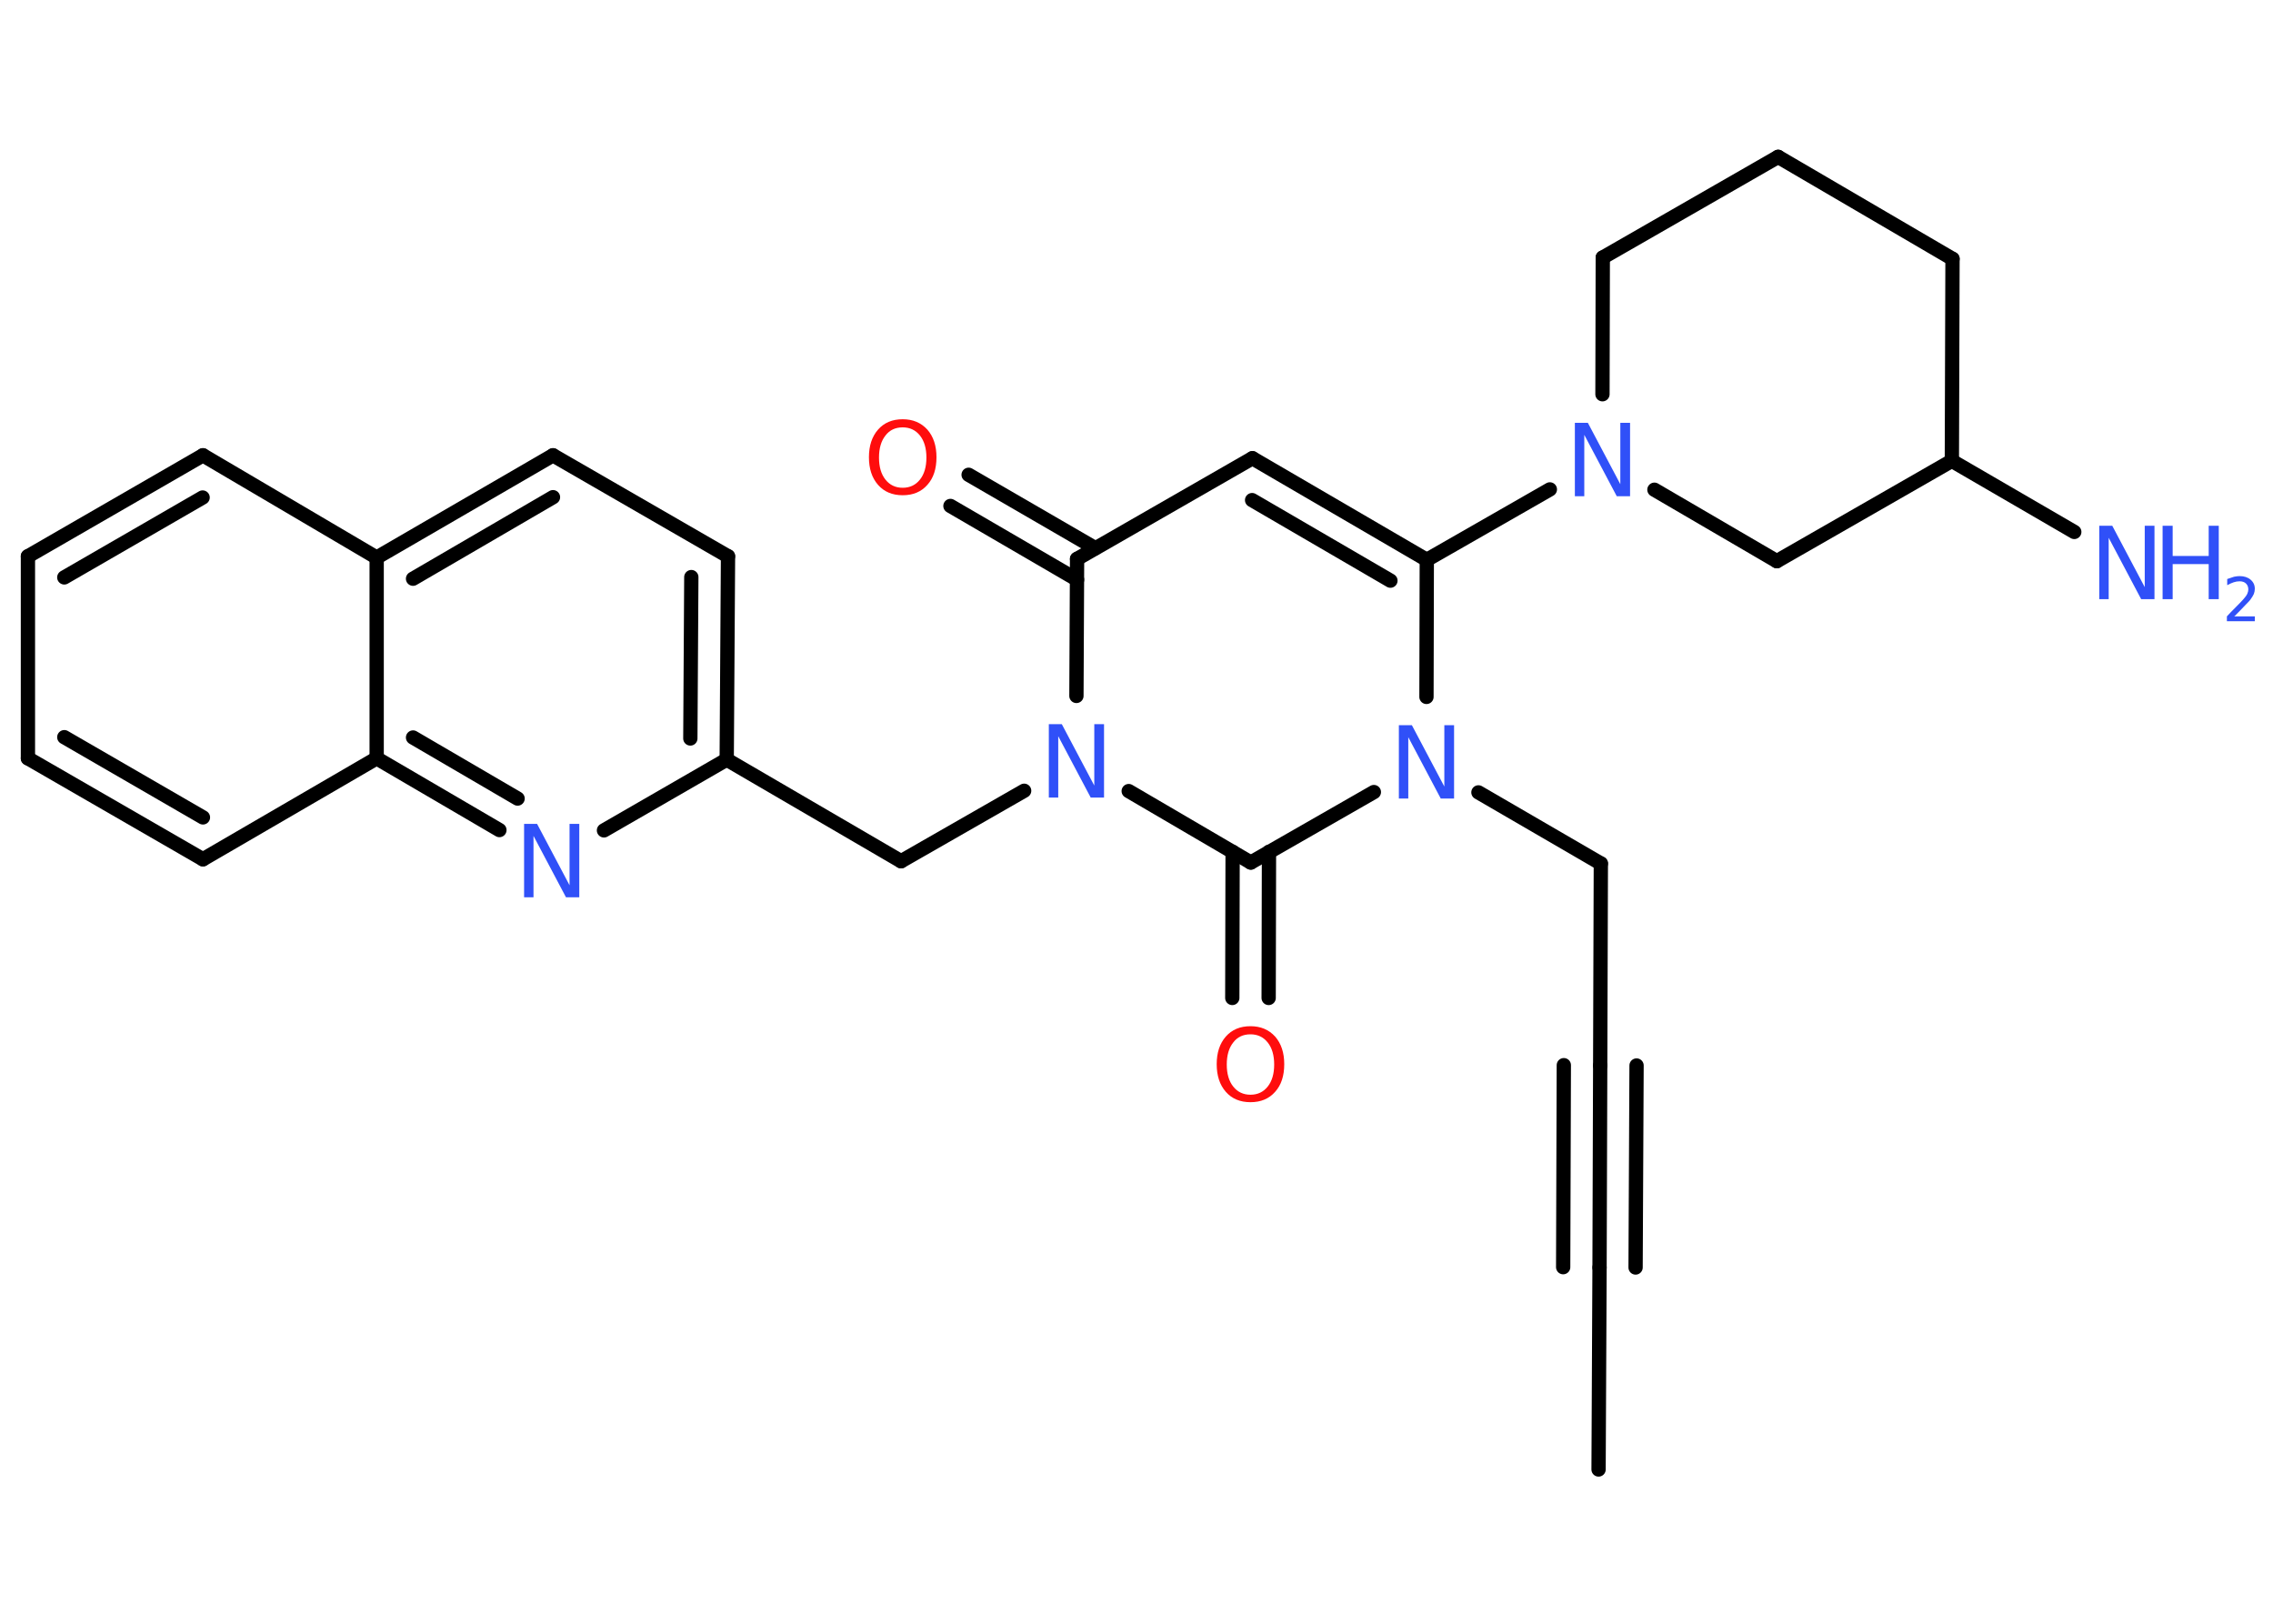 <?xml version='1.0' encoding='UTF-8'?>
<!DOCTYPE svg PUBLIC "-//W3C//DTD SVG 1.1//EN" "http://www.w3.org/Graphics/SVG/1.1/DTD/svg11.dtd">
<svg version='1.2' xmlns='http://www.w3.org/2000/svg' xmlns:xlink='http://www.w3.org/1999/xlink' width='70.0mm' height='50.0mm' viewBox='0 0 70.0 50.0'>
  <desc>Generated by the Chemistry Development Kit (http://github.com/cdk)</desc>
  <g stroke-linecap='round' stroke-linejoin='round' stroke='#000000' stroke-width='.44' fill='#3050F8'>
    <rect x='.0' y='.0' width='70.0' height='50.0' fill='#FFFFFF' stroke='none'/>
    <g id='mol1' class='mol'>
      <line id='mol1bnd1' class='bond' x1='49.23' y1='45.25' x2='49.26' y2='39.03'/>
      <g id='mol1bnd2' class='bond'>
        <line x1='49.26' y1='39.03' x2='49.28' y2='32.81'/>
        <line x1='48.14' y1='39.02' x2='48.16' y2='32.8'/>
        <line x1='50.37' y1='39.03' x2='50.4' y2='32.81'/>
      </g>
      <line id='mol1bnd3' class='bond' x1='49.28' y1='32.81' x2='49.3' y2='26.59'/>
      <line id='mol1bnd4' class='bond' x1='49.3' y1='26.59' x2='45.53' y2='24.4'/>
      <line id='mol1bnd5' class='bond' x1='43.93' y1='21.46' x2='43.94' y2='17.24'/>
      <line id='mol1bnd6' class='bond' x1='43.94' y1='17.24' x2='47.73' y2='15.07'/>
      <line id='mol1bnd7' class='bond' x1='49.35' y1='12.14' x2='49.36' y2='7.93'/>
      <line id='mol1bnd8' class='bond' x1='49.36' y1='7.93' x2='54.76' y2='4.83'/>
      <line id='mol1bnd9' class='bond' x1='54.76' y1='4.83' x2='60.13' y2='7.97'/>
      <line id='mol1bnd10' class='bond' x1='60.13' y1='7.97' x2='60.11' y2='14.19'/>
      <line id='mol1bnd11' class='bond' x1='60.11' y1='14.19' x2='63.88' y2='16.38'/>
      <line id='mol1bnd12' class='bond' x1='60.11' y1='14.19' x2='54.72' y2='17.28'/>
      <line id='mol1bnd13' class='bond' x1='50.95' y1='15.08' x2='54.72' y2='17.28'/>
      <g id='mol1bnd14' class='bond'>
        <line x1='43.94' y1='17.24' x2='38.57' y2='14.11'/>
        <line x1='42.82' y1='17.88' x2='38.56' y2='15.4'/>
      </g>
      <line id='mol1bnd15' class='bond' x1='38.57' y1='14.11' x2='33.17' y2='17.21'/>
      <g id='mol1bnd16' class='bond'>
        <line x1='33.17' y1='17.85' x2='29.27' y2='15.58'/>
        <line x1='33.73' y1='16.88' x2='29.83' y2='14.62'/>
      </g>
      <line id='mol1bnd17' class='bond' x1='33.17' y1='17.21' x2='33.15' y2='21.43'/>
      <line id='mol1bnd18' class='bond' x1='31.54' y1='24.35' x2='27.75' y2='26.52'/>
      <line id='mol1bnd19' class='bond' x1='27.75' y1='26.52' x2='22.38' y2='23.39'/>
      <g id='mol1bnd20' class='bond'>
        <line x1='22.38' y1='23.39' x2='22.42' y2='17.13'/>
        <line x1='21.26' y1='22.74' x2='21.29' y2='17.77'/>
      </g>
      <line id='mol1bnd21' class='bond' x1='22.42' y1='17.13' x2='17.03' y2='14.02'/>
      <g id='mol1bnd22' class='bond'>
        <line x1='17.03' y1='14.02' x2='11.6' y2='17.17'/>
        <line x1='17.03' y1='15.31' x2='12.72' y2='17.82'/>
      </g>
      <line id='mol1bnd23' class='bond' x1='11.6' y1='17.17' x2='6.25' y2='14.02'/>
      <g id='mol1bnd24' class='bond'>
        <line x1='6.25' y1='14.02' x2='.86' y2='17.13'/>
        <line x1='6.24' y1='15.32' x2='1.98' y2='17.78'/>
      </g>
      <line id='mol1bnd25' class='bond' x1='.86' y1='17.13' x2='.86' y2='23.35'/>
      <g id='mol1bnd26' class='bond'>
        <line x1='.86' y1='23.35' x2='6.25' y2='26.46'/>
        <line x1='1.98' y1='22.7' x2='6.25' y2='25.17'/>
      </g>
      <line id='mol1bnd27' class='bond' x1='6.25' y1='26.46' x2='11.6' y2='23.35'/>
      <line id='mol1bnd28' class='bond' x1='11.6' y1='17.17' x2='11.6' y2='23.35'/>
      <g id='mol1bnd29' class='bond'>
        <line x1='11.6' y1='23.35' x2='15.38' y2='25.56'/>
        <line x1='12.72' y1='22.71' x2='15.94' y2='24.59'/>
      </g>
      <line id='mol1bnd30' class='bond' x1='22.38' y1='23.39' x2='18.6' y2='25.57'/>
      <line id='mol1bnd31' class='bond' x1='34.76' y1='24.36' x2='38.52' y2='26.56'/>
      <line id='mol1bnd32' class='bond' x1='42.31' y1='24.39' x2='38.52' y2='26.56'/>
      <g id='mol1bnd33' class='bond'>
        <line x1='39.08' y1='26.23' x2='39.07' y2='30.73'/>
        <line x1='37.96' y1='26.23' x2='37.95' y2='30.73'/>
      </g>
      <path id='mol1atm5' class='atom' d='M43.07 22.33h.41l1.0 1.89v-1.89h.3v2.26h-.41l-1.0 -1.89v1.89h-.29v-2.26z' stroke='none'/>
      <path id='mol1atm7' class='atom' d='M48.49 13.02h.41l1.0 1.89v-1.89h.3v2.26h-.41l-1.0 -1.89v1.89h-.29v-2.26z' stroke='none'/>
      <g id='mol1atm12' class='atom'>
        <path d='M64.64 16.19h.41l1.0 1.89v-1.89h.3v2.26h-.41l-1.0 -1.89v1.89h-.29v-2.26z' stroke='none'/>
        <path d='M66.6 16.19h.31v.93h1.11v-.93h.31v2.26h-.31v-1.08h-1.11v1.08h-.31v-2.26z' stroke='none'/>
        <path d='M68.8 18.98h.64v.15h-.86v-.15q.1 -.11 .28 -.29q.18 -.18 .23 -.24q.09 -.1 .12 -.17q.03 -.07 .03 -.13q.0 -.11 -.07 -.18q-.07 -.07 -.2 -.07q-.09 .0 -.18 .03q-.09 .03 -.2 .09v-.19q.11 -.04 .21 -.07q.1 -.02 .17 -.02q.21 .0 .34 .11q.13 .11 .13 .28q.0 .08 -.03 .16q-.03 .07 -.11 .18q-.02 .03 -.14 .15q-.12 .13 -.34 .35z' stroke='none'/>
      </g>
      <path id='mol1atm16' class='atom' d='M27.8 13.16q-.34 .0 -.53 .25q-.2 .25 -.2 .68q.0 .43 .2 .68q.2 .25 .53 .25q.33 .0 .53 -.25q.2 -.25 .2 -.68q.0 -.43 -.2 -.68q-.2 -.25 -.53 -.25zM27.8 12.91q.47 .0 .76 .32q.28 .32 .28 .85q.0 .54 -.28 .85q-.28 .32 -.76 .32q-.48 .0 -.76 -.32q-.28 -.32 -.28 -.85q.0 -.53 .28 -.85q.28 -.32 .76 -.32z' stroke='none' fill='#FF0D0D'/>
      <path id='mol1atm17' class='atom' d='M32.29 22.3h.41l1.0 1.89v-1.89h.3v2.26h-.41l-1.0 -1.89v1.89h-.29v-2.26z' stroke='none'/>
      <path id='mol1atm28' class='atom' d='M16.13 25.37h.41l1.0 1.89v-1.89h.3v2.26h-.41l-1.0 -1.89v1.89h-.29v-2.26z' stroke='none'/>
      <path id='mol1atm30' class='atom' d='M38.51 31.85q-.34 .0 -.53 .25q-.2 .25 -.2 .68q.0 .43 .2 .68q.2 .25 .53 .25q.33 .0 .53 -.25q.2 -.25 .2 -.68q.0 -.43 -.2 -.68q-.2 -.25 -.53 -.25zM38.51 31.6q.47 .0 .76 .32q.28 .32 .28 .85q.0 .54 -.28 .85q-.28 .32 -.76 .32q-.48 .0 -.76 -.32q-.28 -.32 -.28 -.85q.0 -.53 .28 -.85q.28 -.32 .76 -.32z' stroke='none' fill='#FF0D0D'/>
    </g>
  </g>
</svg>
